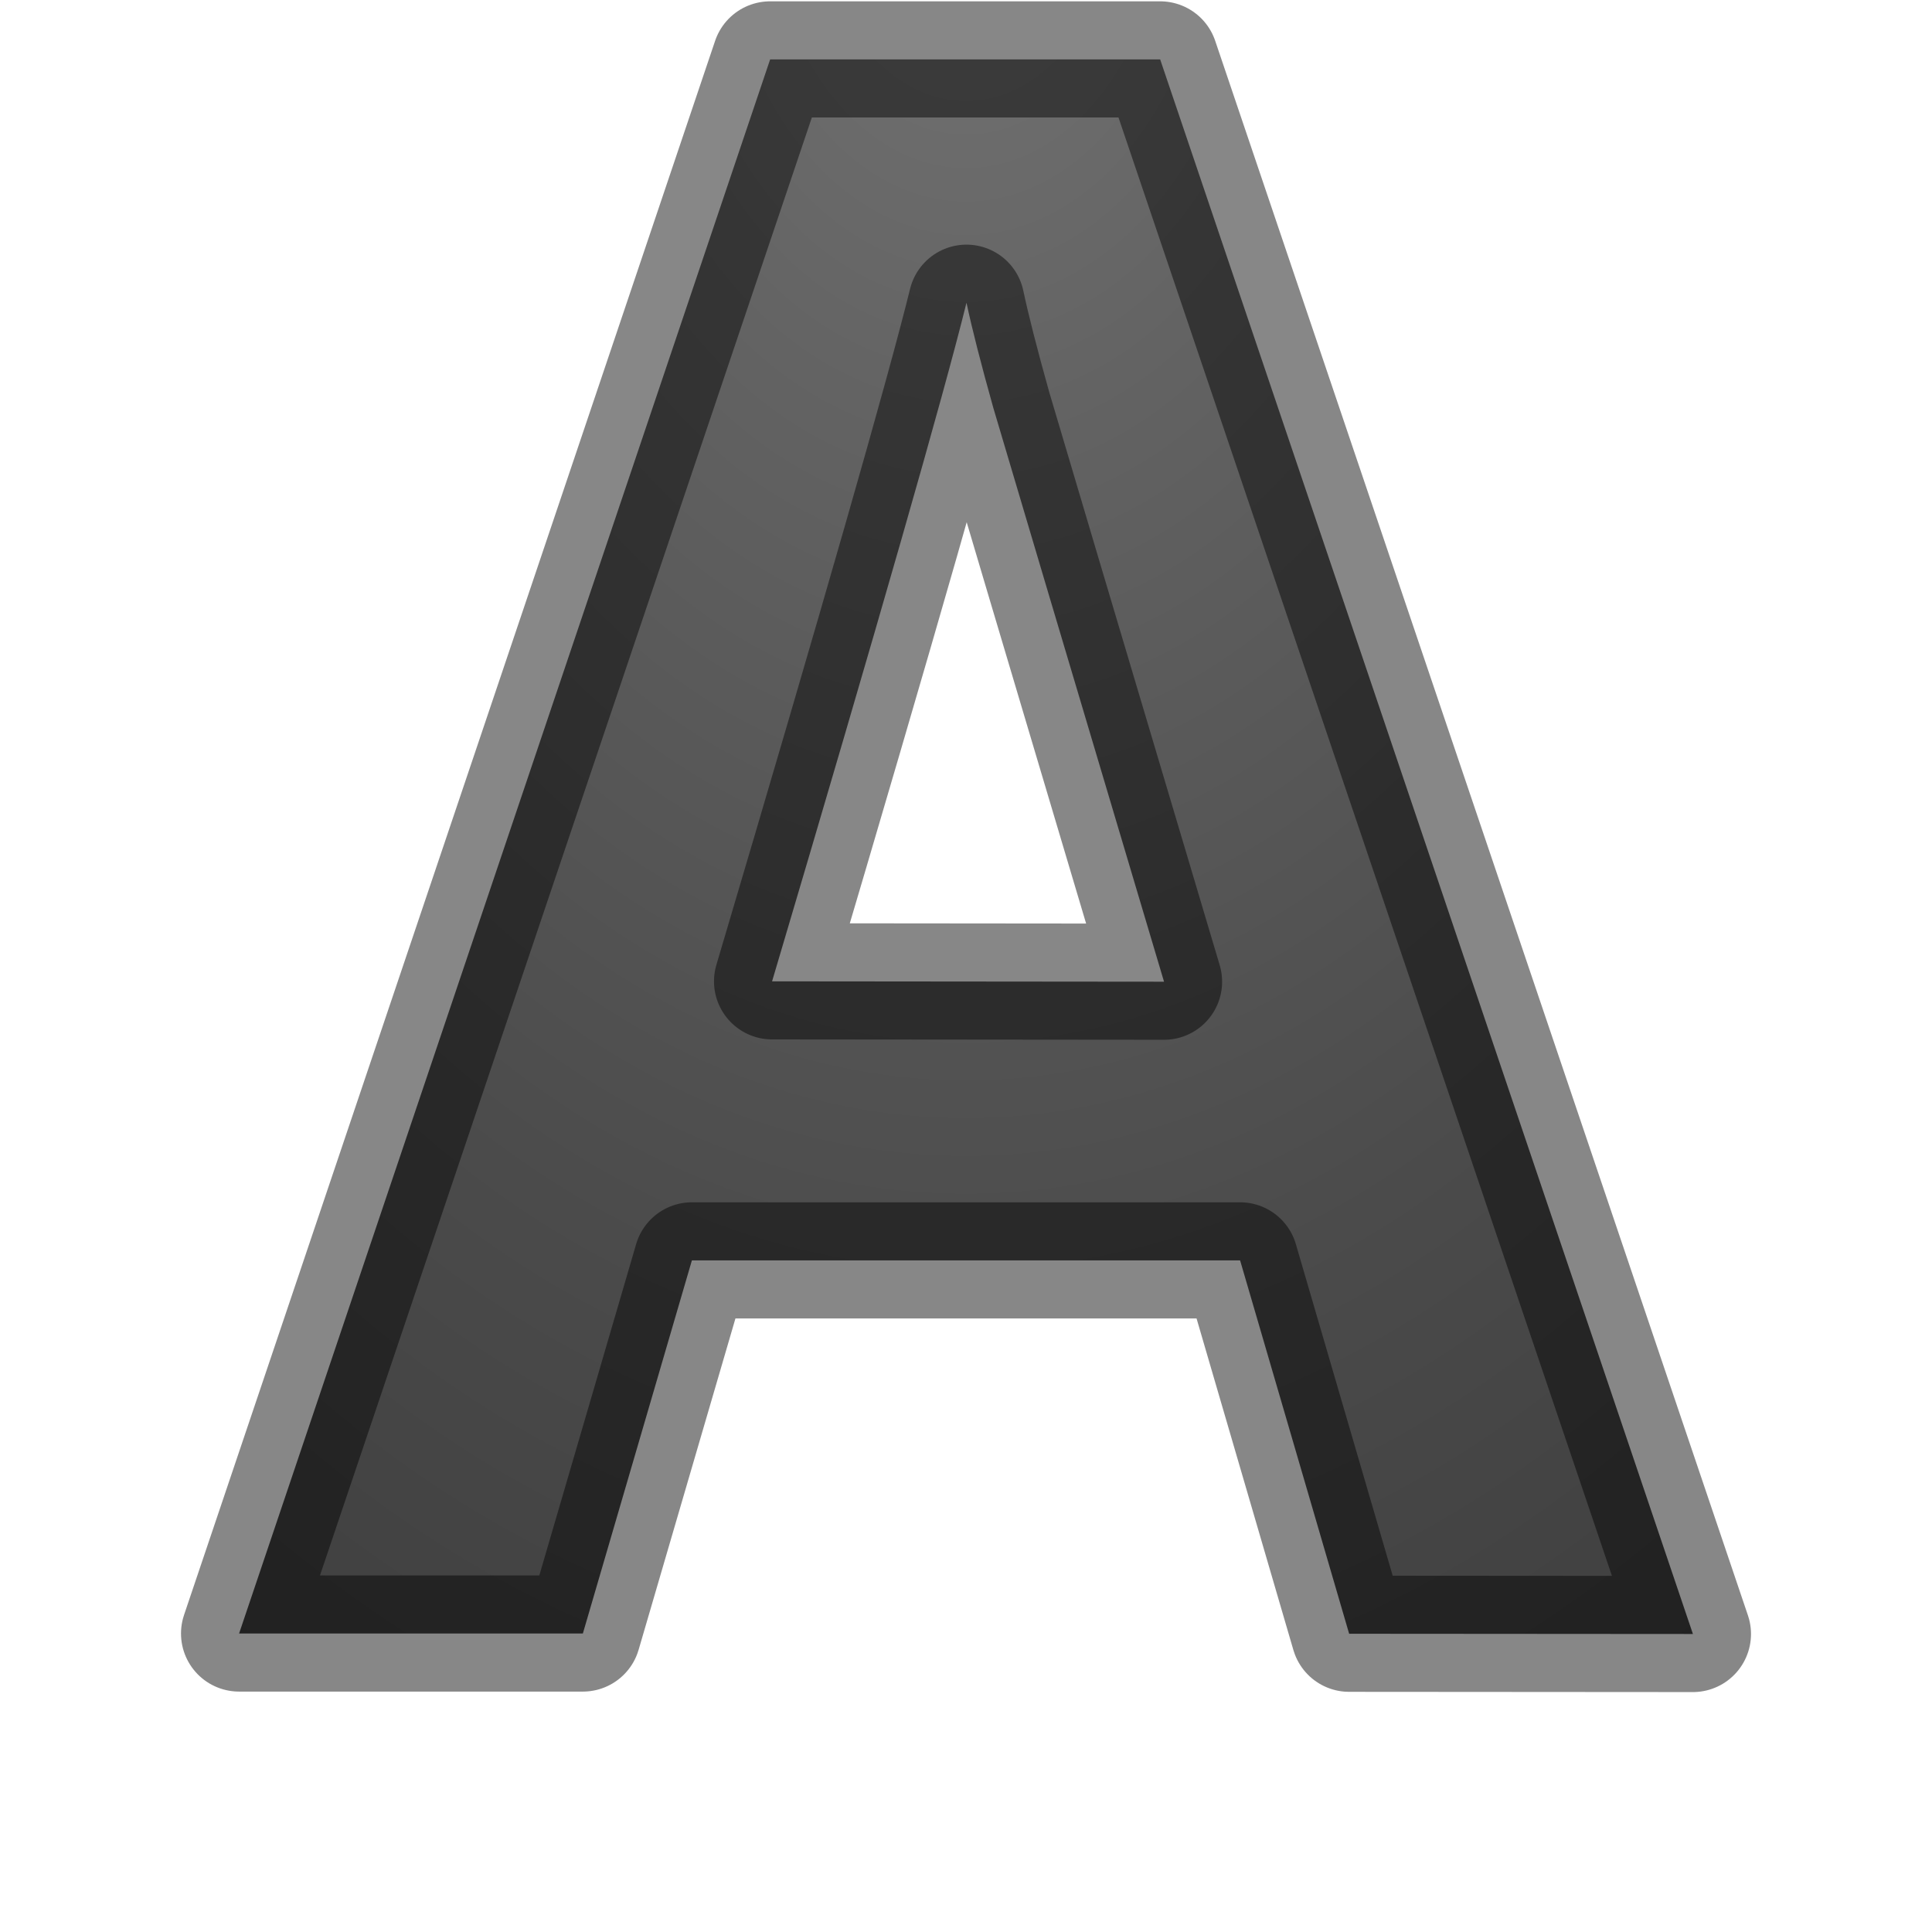 <svg xmlns="http://www.w3.org/2000/svg" xmlns:xlink="http://www.w3.org/1999/xlink" viewBox="0 0 16 16"><defs><linearGradient id="a"><stop offset="0" stop-color="#737373"/><stop offset=".262" stop-color="#636363"/><stop offset=".705" stop-color="#4b4b4b"/><stop offset="1" stop-color="#3f3f3f"/></linearGradient><radialGradient xlink:href="#a" id="b" cx="8.168" cy=".273" fx="8.168" fy=".273" r="6.626" gradientTransform="matrix(-1.811 0 0 -2.565 22.792 -.29)" gradientUnits="userSpaceOnUse"/></defs>/&gt;<path d="M11.173 13.53l-.903-3.092H5.73l-.903 3.09H1.98L6.378.492h3.23l4.412 13.04zM9.64 8.13Q8.388 3.927 8.226 3.377q-.154-.55-.222-.87-.28 1.136-1.61 5.62z" fill="url(#b)" stroke="#000" stroke-width=".962" stroke-linejoin="round" stroke-opacity=".471"/></svg>